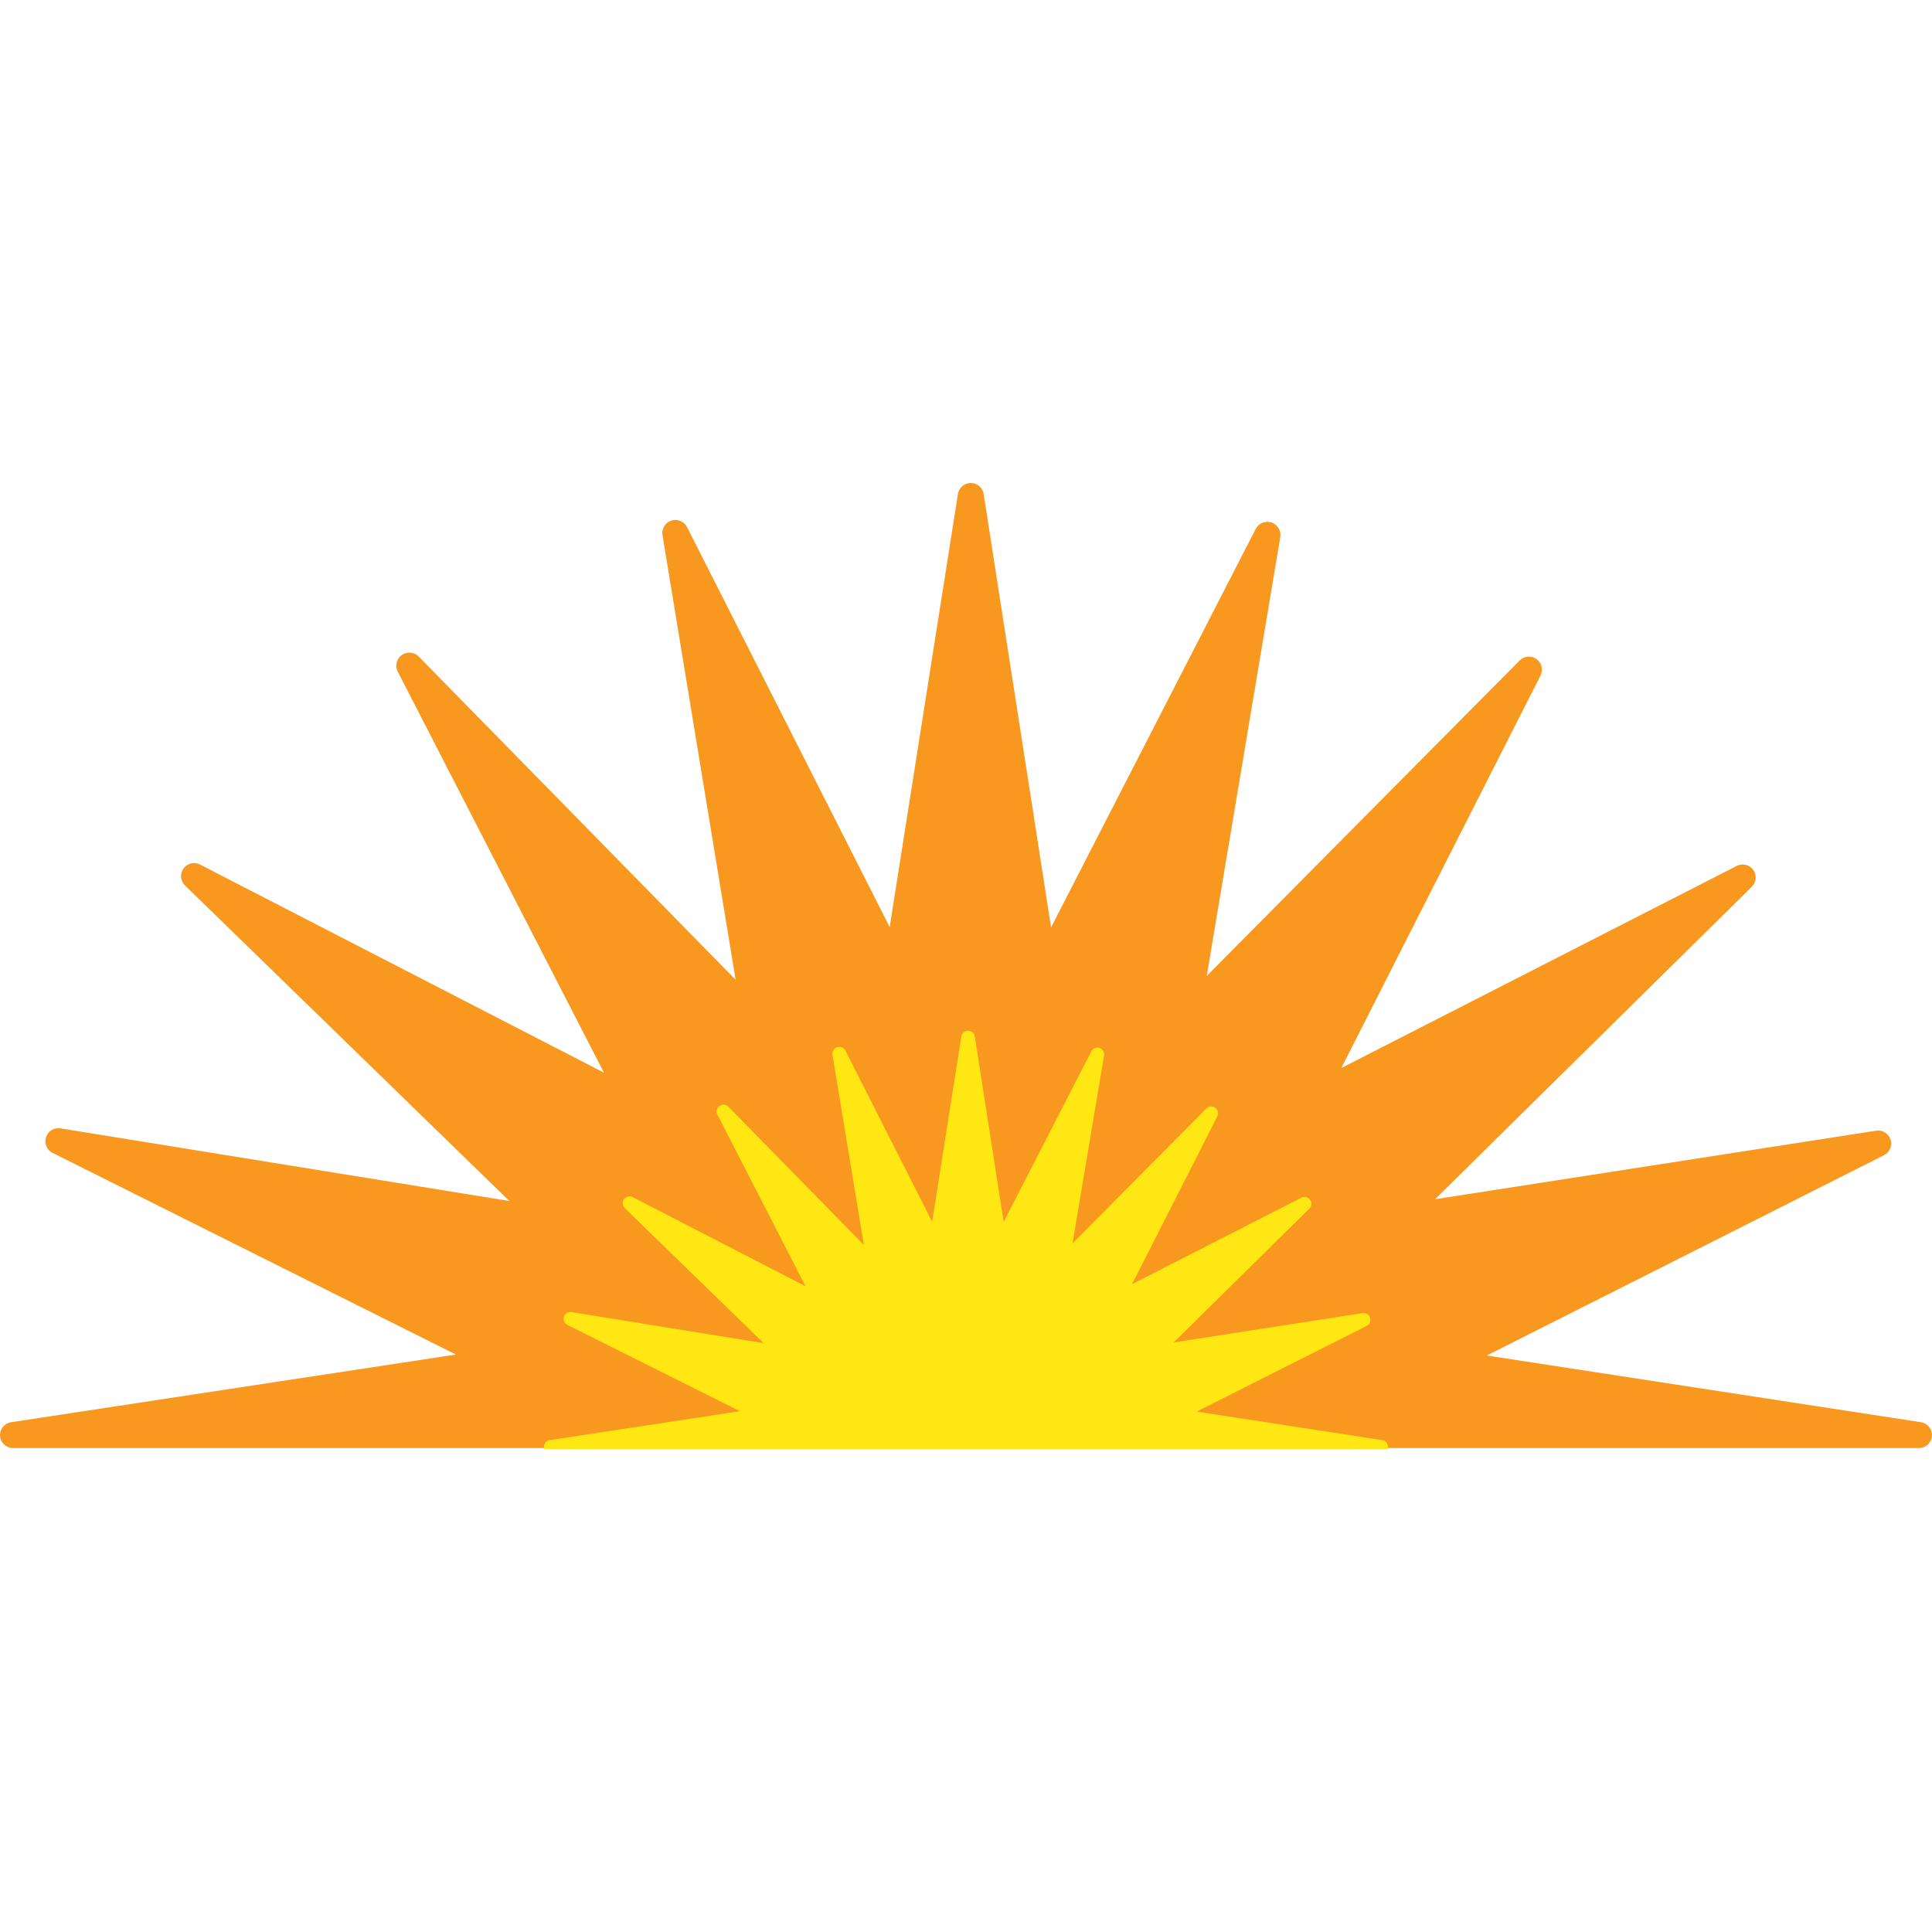 <?xml version="1.0" encoding="UTF-8"?>
<svg width="28px" height="28px" viewBox="0 0 28 28" version="1.1" xmlns="http://www.w3.org/2000/svg" xmlns:xlink="http://www.w3.org/1999/xlink">
    <title>G4</title>
    <g id="G4" stroke="none" stroke-width="1" fill="none" fill-rule="evenodd">
        <path d="M27.84,20.612 L21.548,19.645 L27.304,16.742 C27.388,16.7 27.428,16.603 27.4,16.516 C27.371,16.428 27.283,16.372 27.191,16.387 L20.798,17.38 L25.389,12.851 C25.456,12.785 25.464,12.681 25.409,12.607 C25.355,12.531 25.252,12.507 25.169,12.55 L19.439,15.479 L22.326,9.791 C22.368,9.708 22.344,9.606 22.268,9.552 C22.192,9.498 22.087,9.506 22.023,9.573 L17.489,14.144 L18.555,7.783 C18.57,7.691 18.515,7.601 18.427,7.572 C18.339,7.544 18.241,7.583 18.199,7.665 L15.233,13.44 L14.256,7.16 C14.242,7.068 14.162,7 14.069,7 C13.976,7 13.897,7.068 13.883,7.16 L12.894,13.436 L9.957,7.639 C9.915,7.555 9.818,7.516 9.729,7.545 C9.641,7.573 9.587,7.662 9.601,7.754 L10.661,14.199 L6.068,9.515 C6.003,9.448 5.899,9.44 5.823,9.493 C5.746,9.548 5.722,9.649 5.764,9.733 L8.753,15.546 L2.9,12.53 C2.817,12.486 2.715,12.511 2.659,12.587 C2.605,12.661 2.614,12.766 2.68,12.832 L7.382,17.406 L0.877,16.353 C0.785,16.338 0.696,16.392 0.667,16.481 C0.638,16.57 0.678,16.666 0.761,16.708 L6.607,19.631 L0.16,20.612 C0.062,20.627 -0.007,20.714 0.001,20.812 C0.007,20.911 0.09,20.986 0.189,20.986 L27.811,20.986 C27.91,20.986 27.992,20.911 27.999,20.812 C28.007,20.714 27.937,20.627 27.84,20.612" id="path136" fill="#F9981E" fill-rule="nonzero"></path>
        <path d="M20.118,21 C20.122,20.925 20.086,20.879 20.035,20.872 L17.343,20.458 L19.807,19.216 C19.85,19.194 19.871,19.144 19.856,19.099 C19.841,19.052 19.795,19.023 19.747,19.031 L17.01,19.456 L18.976,17.516 C19.01,17.482 19.015,17.427 18.986,17.388 C18.958,17.349 18.905,17.336 18.861,17.358 L16.406,18.612 L17.643,16.178 C17.665,16.135 17.652,16.083 17.611,16.054 C17.573,16.026 17.519,16.03 17.485,16.064 L15.544,18.021 L16.001,15.298 C16.009,15.251 15.981,15.203 15.935,15.189 C15.888,15.173 15.838,15.194 15.816,15.237 L14.546,17.71 L14.128,15.022 C14.119,14.973 14.079,14.939 14.03,14.939 C13.982,14.939 13.94,14.973 13.932,15.022 L13.51,17.708 L12.252,15.226 C12.229,15.183 12.179,15.162 12.133,15.176 C12.087,15.192 12.059,15.237 12.065,15.287 L12.52,18.044 L10.555,16.038 C10.521,16.004 10.466,15.998 10.427,16.028 C10.387,16.055 10.374,16.108 10.396,16.152 L11.675,18.642 L9.17,17.35 C9.125,17.328 9.073,17.34 9.043,17.38 C9.015,17.42 9.02,17.474 9.054,17.508 L11.067,19.466 L8.283,19.016 C8.234,19.009 8.187,19.036 8.173,19.083 C8.159,19.129 8.179,19.179 8.222,19.201 L10.724,20.452 L7.965,20.872 C7.914,20.879 7.876,20.925 7.882,21 L20.118,21 L20.118,21 Z" id="path214" fill="#FFE714" fill-rule="nonzero"></path>
    </g>
</svg>